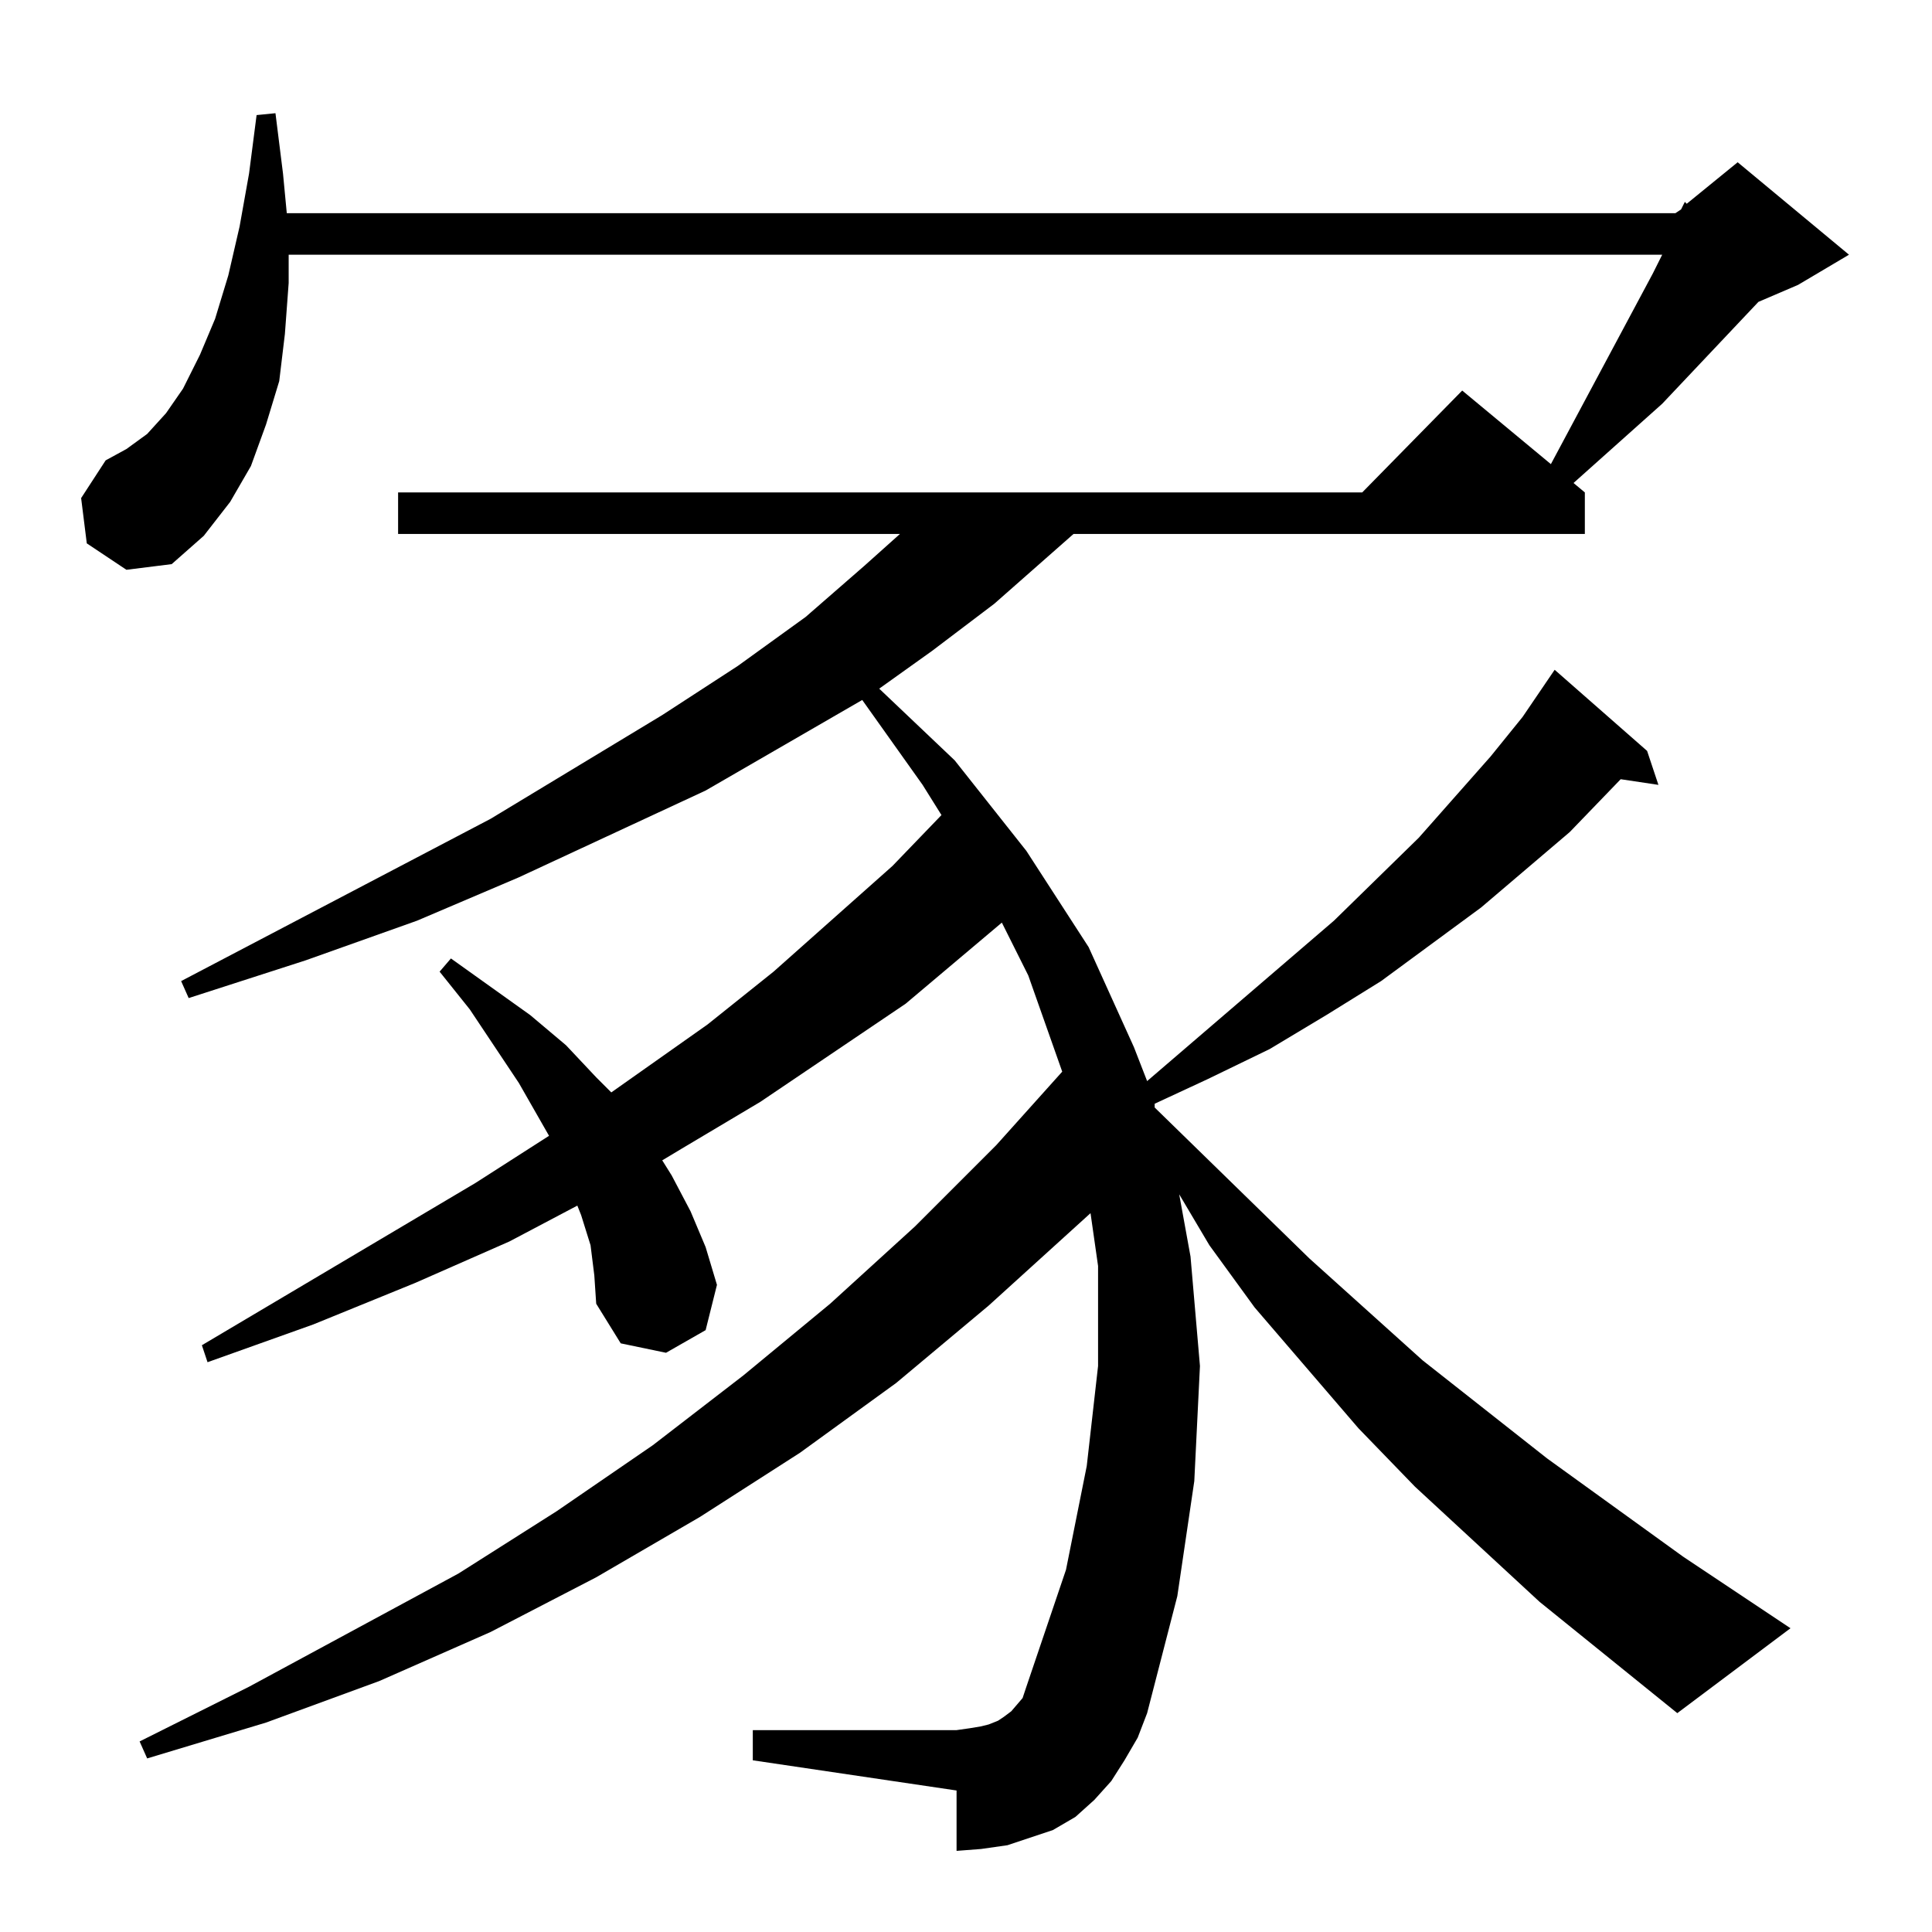 <?xml version="1.0" standalone="no"?>
<!DOCTYPE svg PUBLIC "-//W3C//DTD SVG 1.1//EN" "http://www.w3.org/Graphics/SVG/1.1/DTD/svg11.dtd" >
<svg xmlns="http://www.w3.org/2000/svg" xmlns:xlink="http://www.w3.org/1999/xlink" version="1.1" viewBox="0 -144 1024 1024">
  <g transform="matrix(1 0 0 -1 0 880)">
   <path fill="currentColor"
d="M816 175l-66 61l-30 31l-55 64l-24 33l-16 27l6 -33l5 -58l-3 -61l-9 -61l-16 -62l-5 -13l-7 -12l-7 -11l-9 -10l-10 -9l-12 -7l-12 -4l-12 -4l-14 -2l-13 -1v32l-108 16v16h108l7 1l6 1l4 1l5 2l3 2l4 3l6 7l2 6l21 62l11 55l6 53v53l-4 28l-54 -49l-49 -41l-51 -37
l-53 -34l-55 -32l-56 -29l-59 -26l-60 -22l-63 -19l-4 9l58 29l111 60l52 33l51 35l48 37l46 38l45 41l43 43l35 39l-18 51l-14 28l-51 -43l-77 -52l-42 -25l-10 -6l5 -8l10 -19l8 -19l6 -20l-6 -24l-21 -12l-24 5l-13 21l-1 15l-2 16l-5 16l-2 5l-36 -19l-50 -22l-54 -22
l-56 -20l-3 9l145 86l39 25l-16 28l-26 39l-16 20l6 7l42 -30l19 -16l16 -17l8 -8l51 36l35 28l63 56l26 27l-10 16l-32 45l-83 -48l-99 -46l-54 -23l-59 -21l-62 -20l-4 9l164 86l91 55l40 26l36 26l31 27l19 17h-266v22h511l53 54l47 -39l54 101l5 10h-728v-15l-2 -27
l-3 -25l-7 -23l-8 -22l-11 -19l-14 -18l-17 -15l-24 -3l-21 14l-3 24l13 20l11 6l11 8l10 11l9 13l9 18l8 19l7 23l6 26l5 28l4 31l10 1l4 -32l2 -21h736l3 2l2 4l1 -1l27 22l59 -49l-27 -16l-21 -9l-51 -54l-47 -42l6 -5v-22h-271l-42 -37l-33 -25l-28 -20l40 -38l38 -48
l33 -51l24 -53l7 -18l99 85l45 44l38 43l17 21l17 25l49 -43l6 -18l-20 3l-27 -28l-47 -40l-53 -39l-29 -18l-30 -18l-33 -16l-28 -13v-2l82 -80l60 -54l66 -52l72 -52l57 -38l-60 -45z" />
  </g>

</svg>
